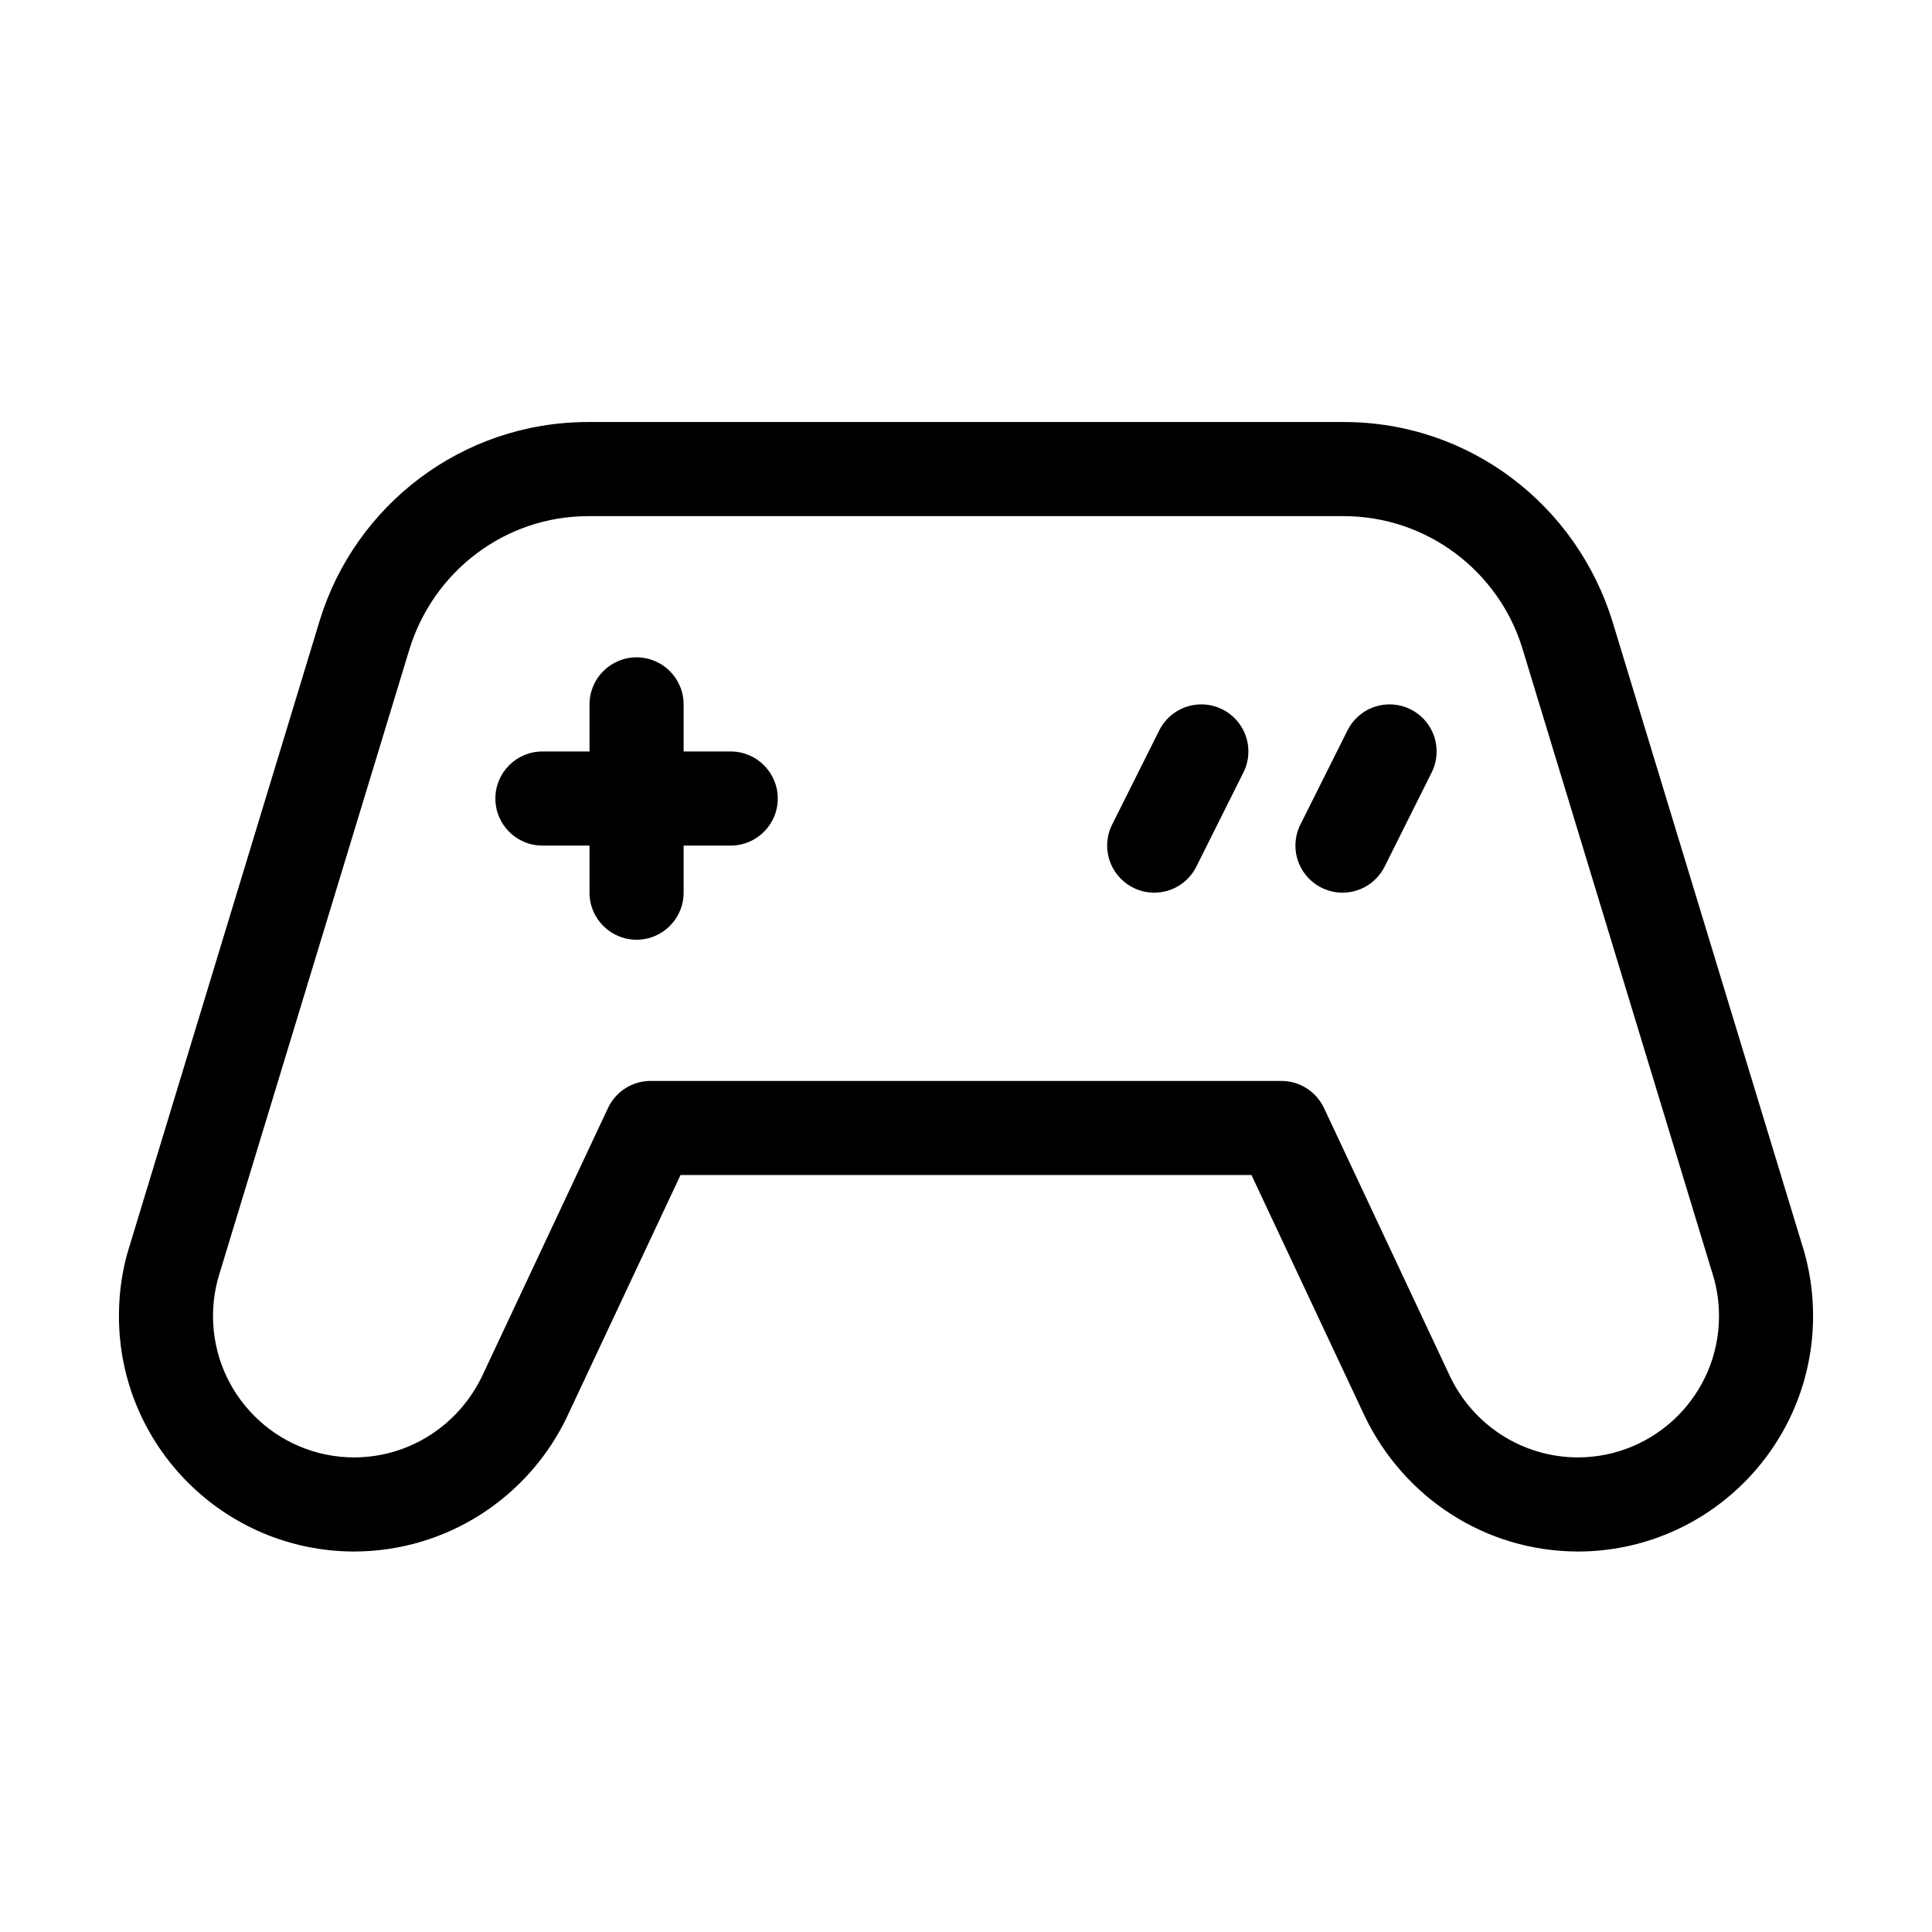 <?xml version="1.0" standalone="no"?><!DOCTYPE svg PUBLIC "-//W3C//DTD SVG 1.1//EN" "http://www.w3.org/Graphics/SVG/1.1/DTD/svg11.dtd"><svg t="1507276623188" class="icon" style="" viewBox="0 0 1024 1024" version="1.1" xmlns="http://www.w3.org/2000/svg" p-id="12944" xmlns:xlink="http://www.w3.org/1999/xlink" width="200" height="200"><defs><style type="text/css"></style></defs><path d="M955.608 661.281l-100.853-331.53c-18.977-61.867-75.596-106.072-142.54-106.072-0.233 0-0.47 0-0.704 0.001h-399.059c-0.2-0.001-0.437-0.001-0.674-0.001-66.936 0-123.551 44.195-142.255 104.995l-101.132 332.628c-3.398 10.824-5.355 23.271-5.355 36.175 0 68.904 55.811 124.772 124.695 124.864 49.655-0.129 92.498-29.124 112.655-71.083l60.303-128.463h302.624l60.017 127.791c20.52 42.692 63.389 71.659 113.032 71.753 68.807-0.1 124.61-55.966 124.61-124.864 0-12.913-1.959-25.367-5.599-37.082zM836.282 772.459c-29.795-0.086-55.507-17.483-67.607-42.662l-66.942-142.558c-4.086-8.535-12.653-14.325-22.574-14.325-0.001 0-0.001 0-0.002 0h-334.308c-9.664 0-18.474 5.58-22.578 14.325l-66.751 142.159c-12.315 25.618-38.038 43.001-67.827 43.060-41.293-0.042-74.792-33.567-74.792-74.919 0-7.748 1.177-15.223 3.36-22.252l100.711-331.042c12.662-41.229 50.4-70.686 95.017-70.686 0.164 0 0.33 0 0.493 0.001h399.067c0.143-0.001 0.314-0.001 0.482-0.001 44.627 0 82.371 29.467 94.839 70.005l101.018 332.255c2.043 6.5 3.219 13.974 3.219 21.723 0 41.343-33.489 74.863-74.817 74.919z" fill="#000000" p-id="12945"></path><path d="M387.286 398.297h-24.952v-24.952c0-13.774-11.166-24.94-24.94-24.94s-24.94 11.166-24.94 24.94v24.952h-24.952c-13.774 0-24.94 11.166-24.94 24.94s11.166 24.94 24.94 24.94h24.952v24.952c0 13.774 11.166 24.94 24.94 24.94s24.94-11.166 24.94-24.94v-24.952h24.952c13.774 0 24.94-11.166 24.94-24.94s-11.166-24.94-24.94-24.94zM747.659 375.977c-3.25-1.661-7.089-2.635-11.156-2.635-9.71 0-18.123 5.55-22.241 13.655l-25.017 50.023c-1.662 3.252-2.636 7.092-2.636 11.162 0 13.778 11.168 24.947 24.947 24.947 9.709 0 18.122-5.547 22.246-13.643l24.995-50.045c1.664-3.253 2.639-7.096 2.639-11.164 0-9.704-5.544-18.113-13.638-22.232zM647.876 375.977c-3.25-1.661-7.089-2.635-11.156-2.635-9.71 0-18.123 5.55-22.241 13.655l-25.017 50.023c-1.662 3.252-2.636 7.092-2.636 11.162 0 13.778 11.168 24.947 24.947 24.947 9.709 0 18.122-5.547 22.246-13.643l25.017-50.045c1.661-3.25 2.635-7.089 2.635-11.156 0-9.71-5.55-18.123-13.655-22.241z" fill="#000000" p-id="12946"></path></svg>